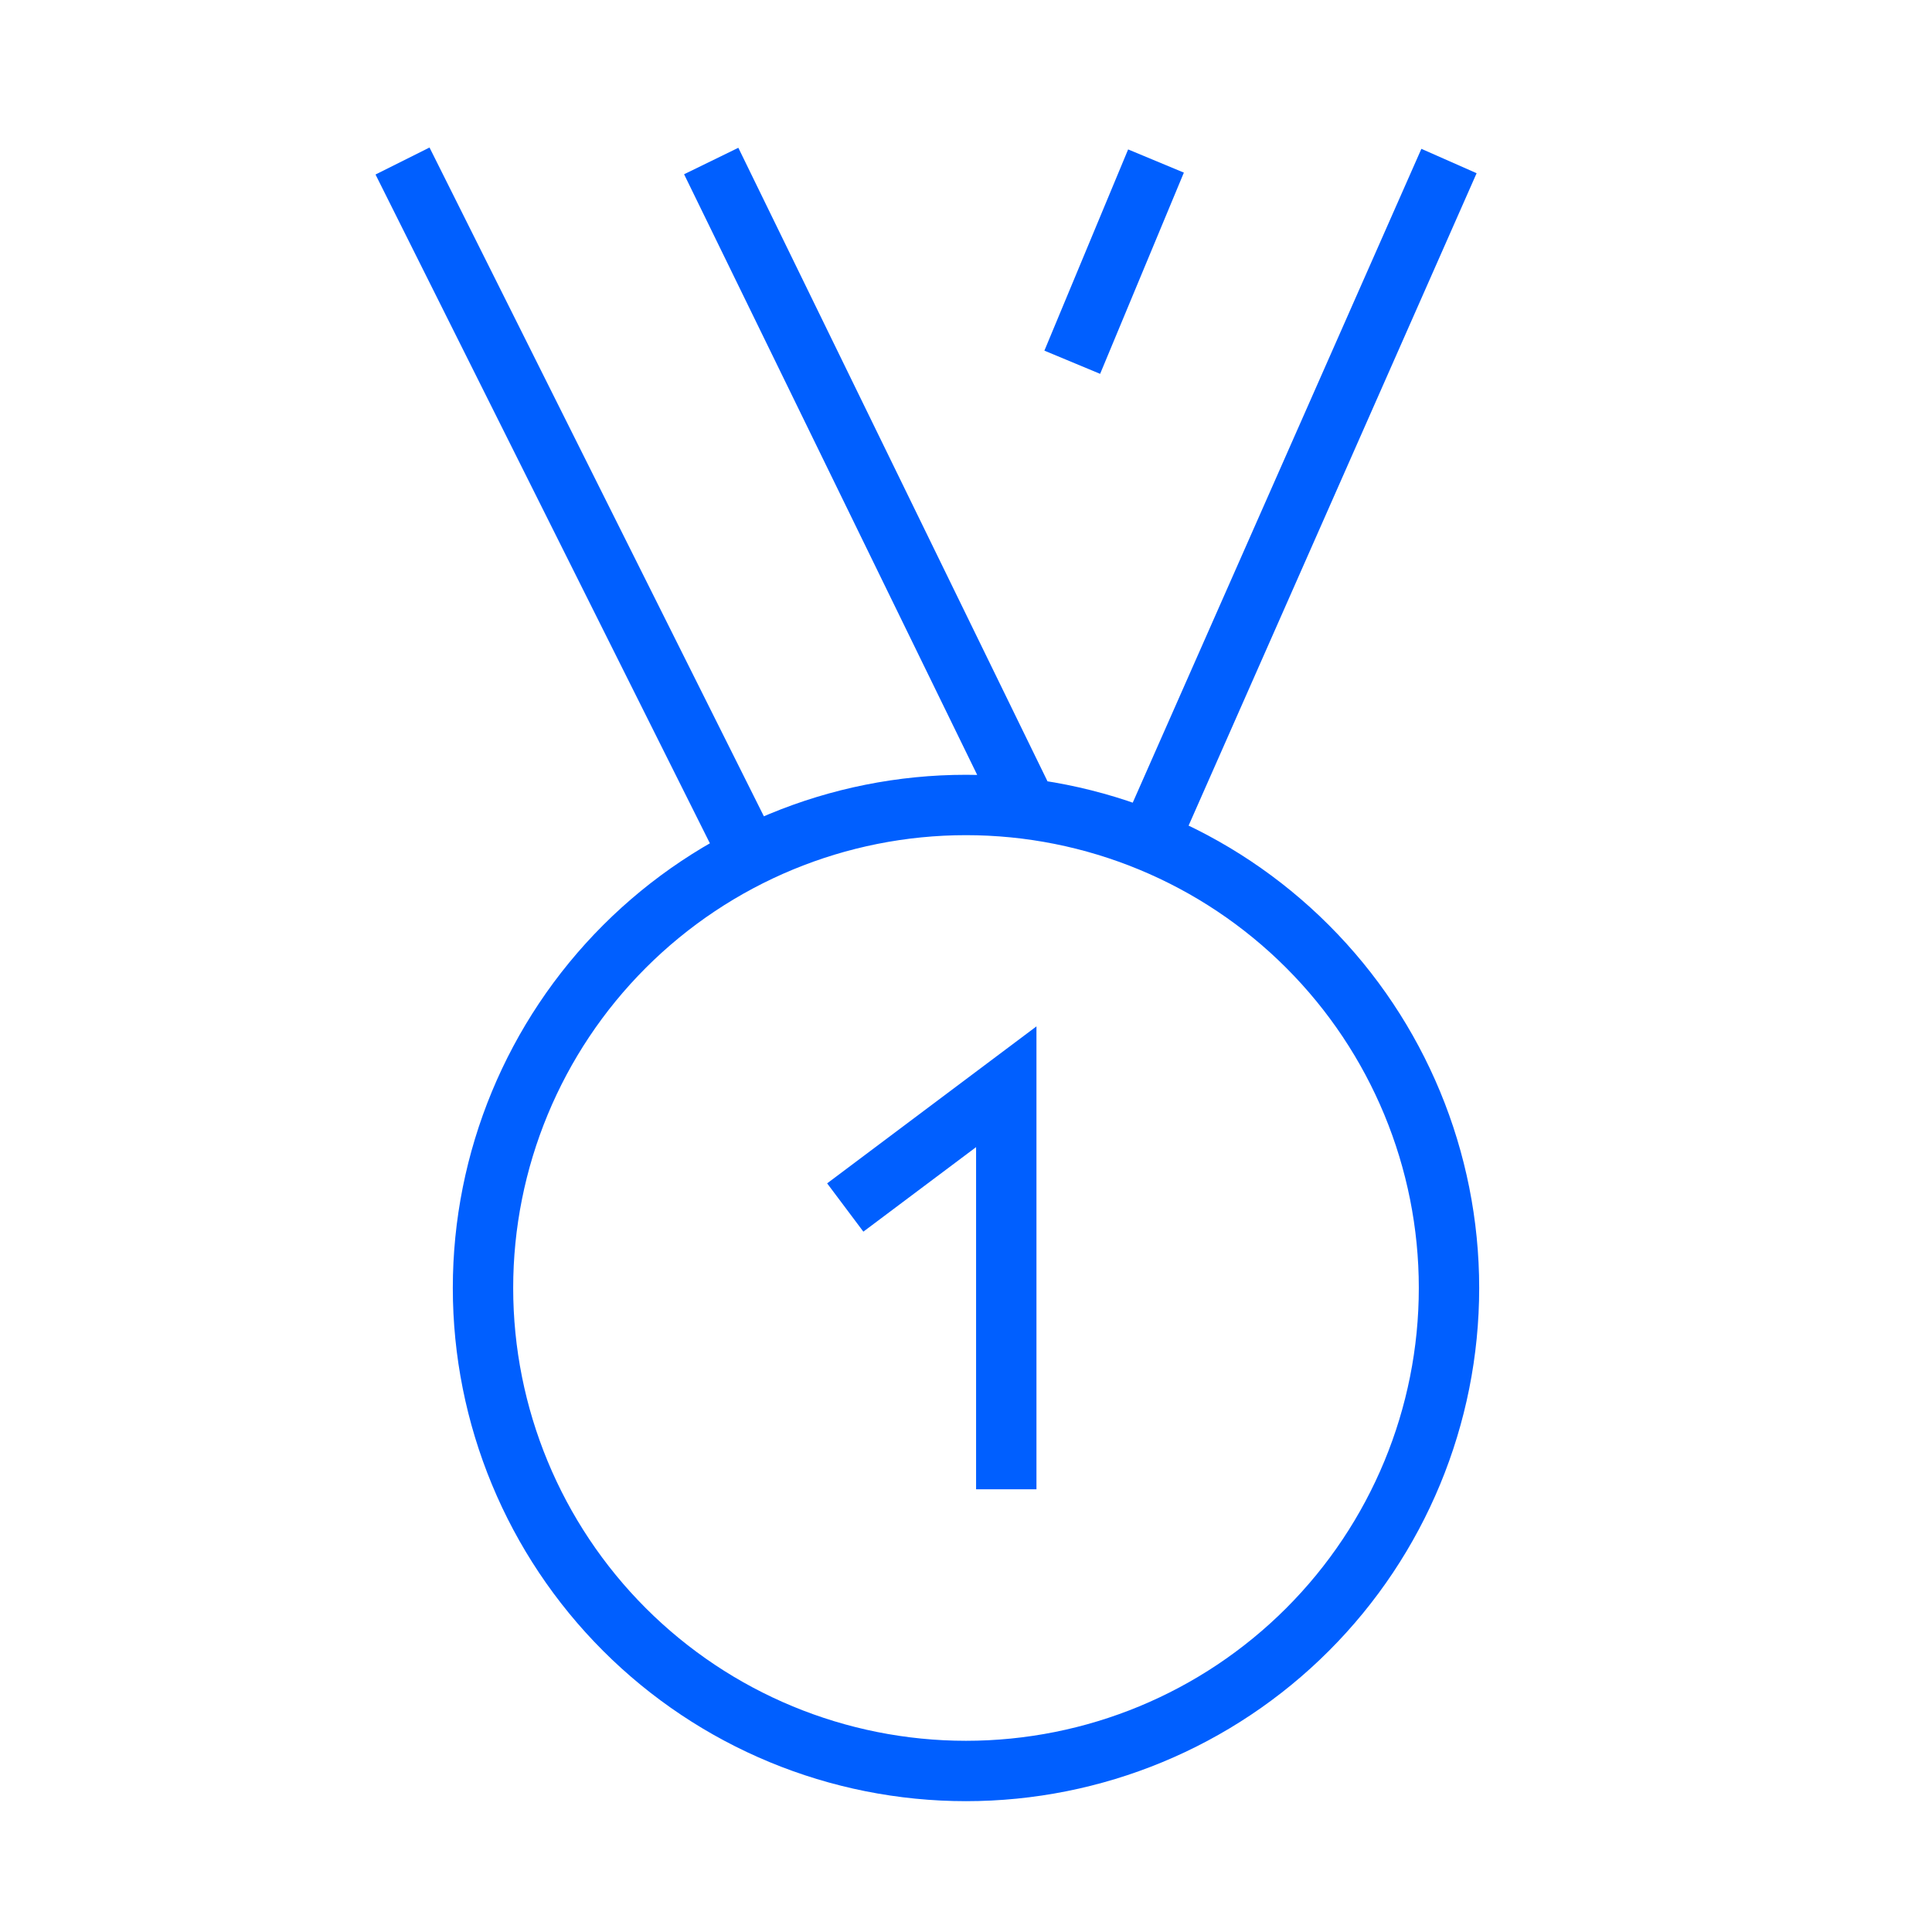 <svg width="32" height="32" viewBox="0 0 32 32" fill="none" xmlns="http://www.w3.org/2000/svg">
<path d="M19.029 13.927L24 2.667M12.421 14.176L6.667 2.667M17.016 13.397L11.78 2.667M19.147 2.667L17.76 6M8 21.333C8 23.455 8.843 25.49 10.343 26.99C11.844 28.491 13.878 29.333 16 29.333C18.122 29.333 20.157 28.491 21.657 26.99C23.157 25.49 24 23.455 24 21.333C24 19.212 23.157 17.177 21.657 15.677C20.157 14.176 18.122 13.333 16 13.333C13.878 13.333 11.844 14.176 10.343 15.677C8.843 17.177 8 19.212 8 21.333Z" stroke="#005FFF" strokeWidth="2.1" strokeLinecap="round" strokeLinejoin="round"/>
<path d="M14 20L16.667 18V24.667" stroke="#005FFF" strokeWidth="2.1" strokeLinecap="round" strokeLinejoin="round"/>
</svg>
